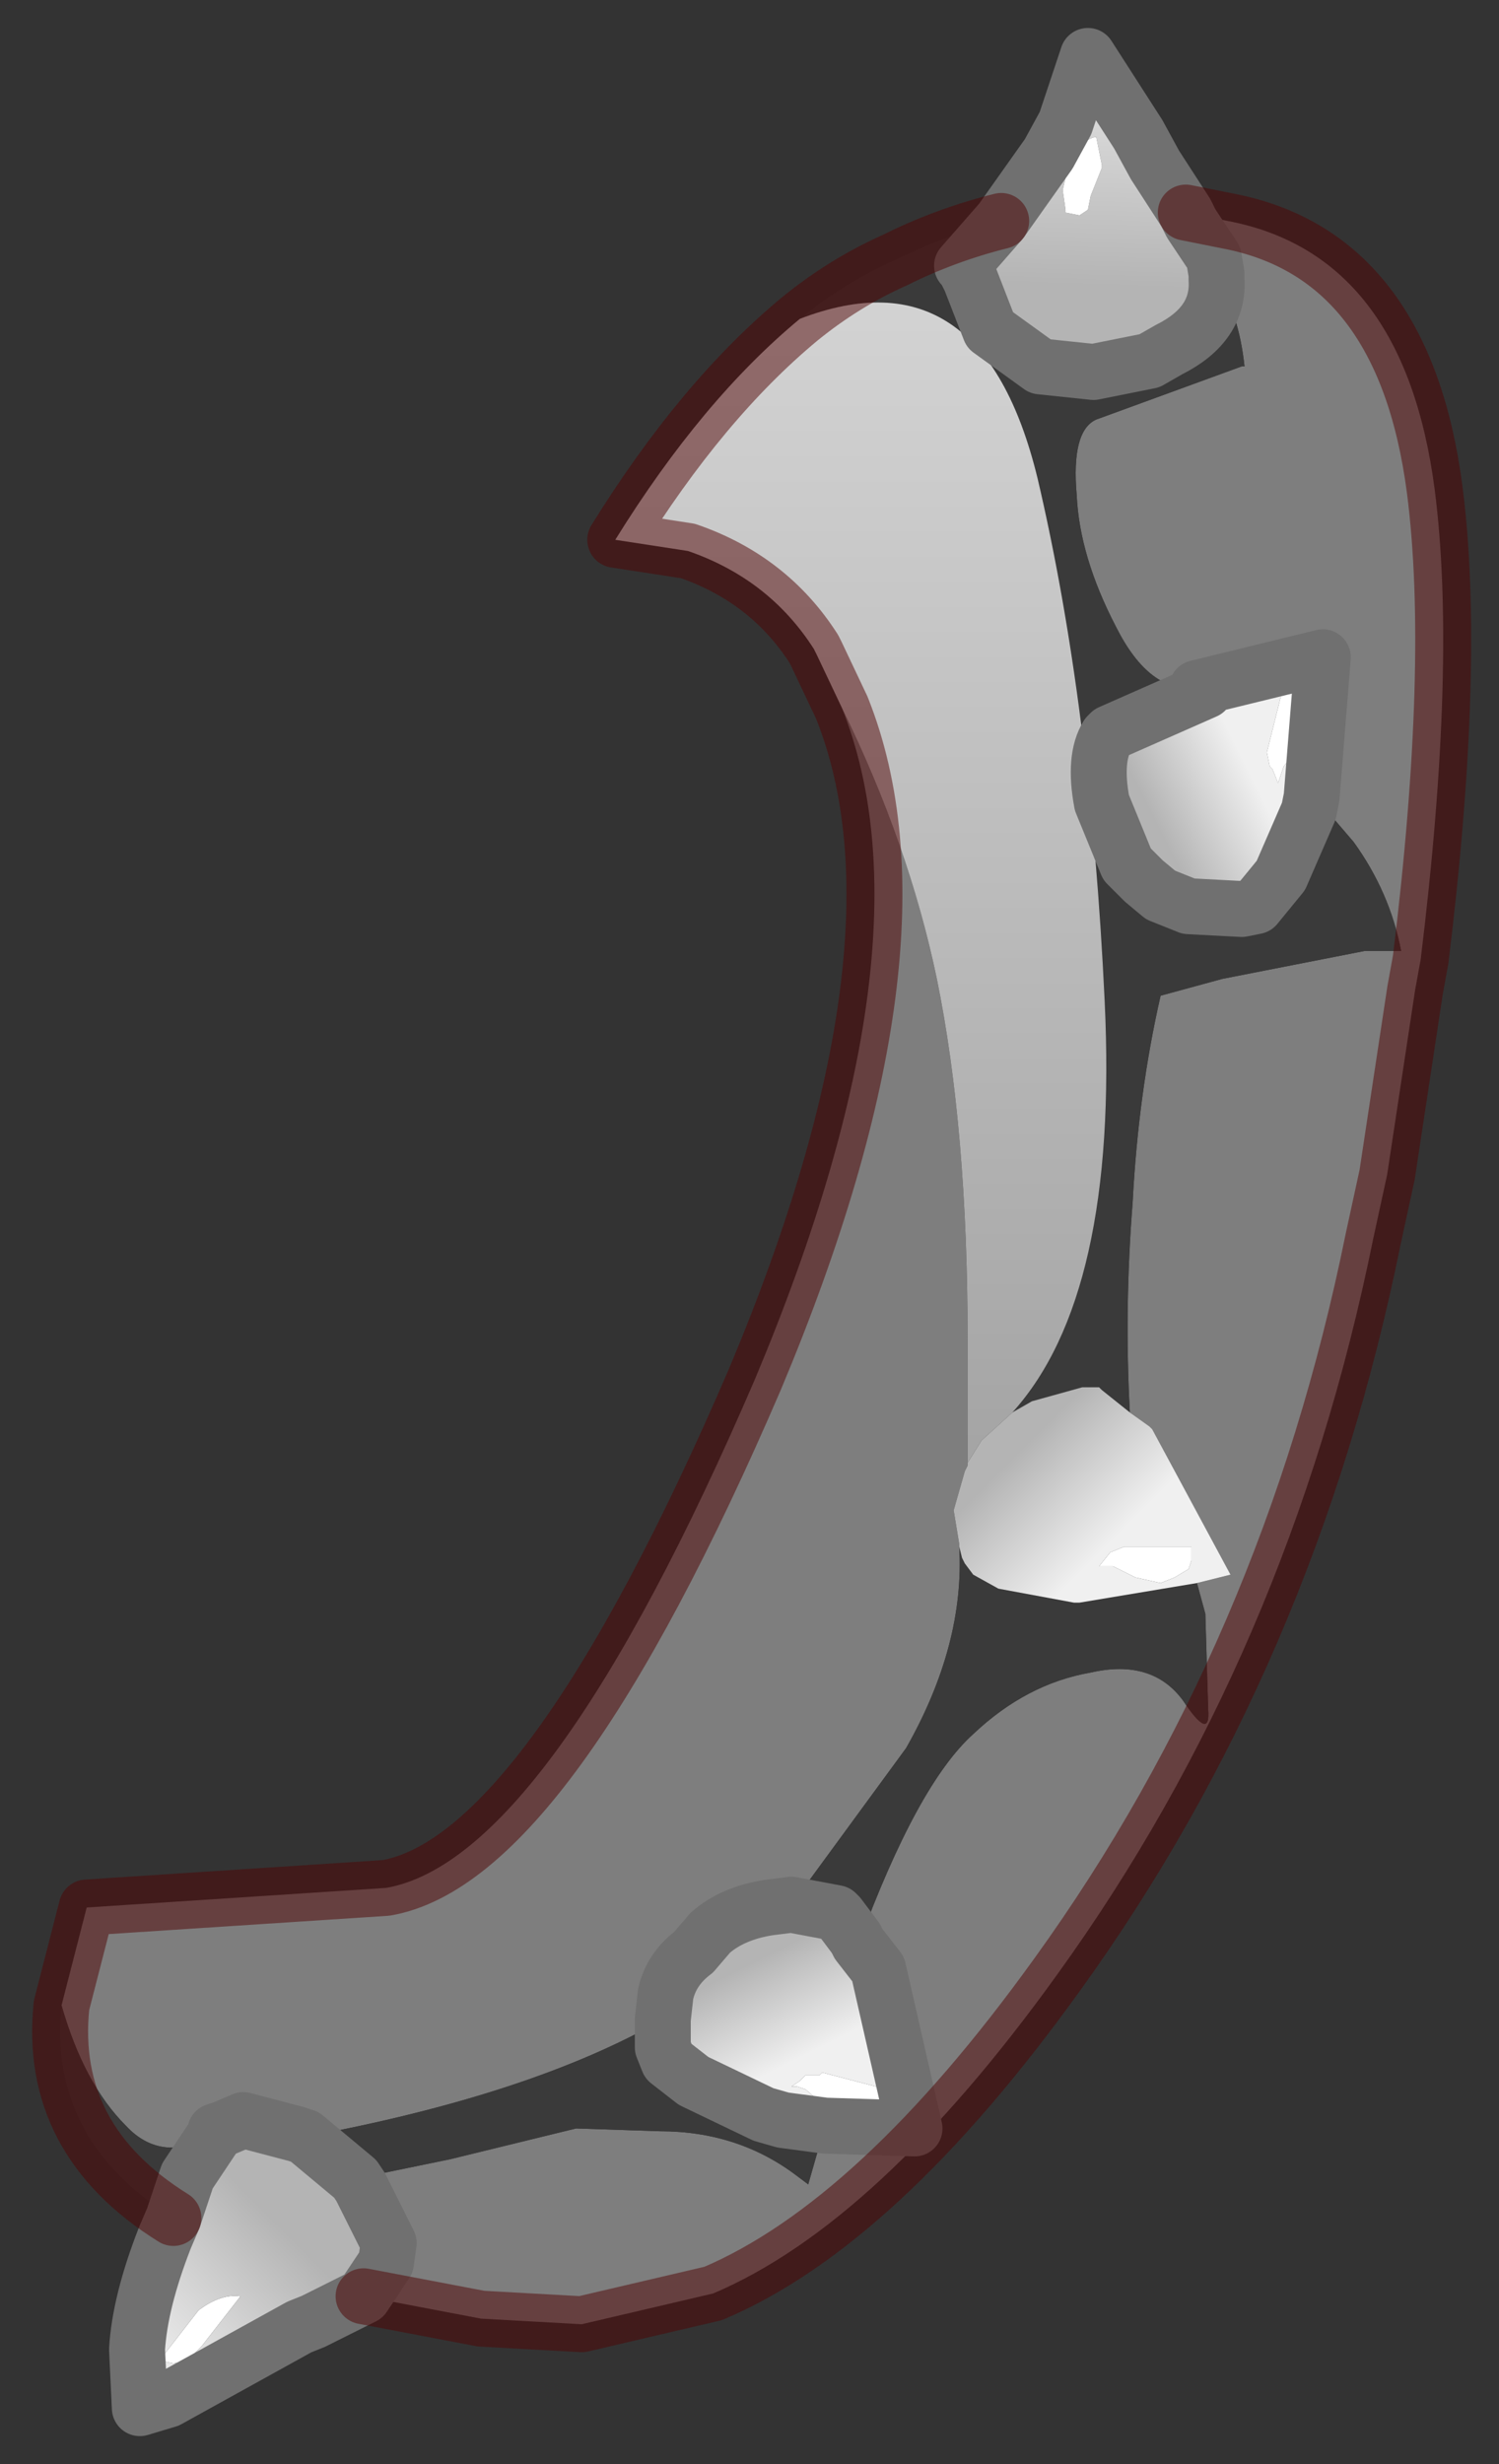 <?xml version="1.0" encoding="UTF-8" standalone="no"?>
<svg xmlns:xlink="http://www.w3.org/1999/xlink" height="44.05px" width="26.8px" xmlns="http://www.w3.org/2000/svg">
  <rect width="100%" height="100%" fill="#333333" stroke="none"/>
  <g transform="matrix(1.0, 0.0, 0.0, 1.0, 1.1, 1)">
    <path d="M20.3 11.3 Q19.45 11.4 18.85 10.2 18.2 8.95 18.15 7.85 18.05 6.7 18.5 6.5 L21.1 5.55 21.15 5.55 Q21.05 4.6 20.65 4.0 L20.65 3.9 20.6 3.6 20.2 3.0 20.1 2.8 20.85 2.95 Q24.0 3.55 24.55 7.75 24.95 10.85 24.3 16.15 L24.2 16.7 23.7 20.0 23.45 21.15 Q21.95 28.55 17.8 34.3 14.6 38.75 11.65 40.0 L9.3 40.55 7.5 40.45 5.4 40.05 5.8 39.45 5.85 39.1 5.35 38.1 5.25 37.95 6.95 37.6 9.2 37.05 10.7 37.1 Q12.1 37.1 13.15 37.9 L13.35 38.05 13.65 37.0 15.25 37.05 14.6 34.2 14.25 33.75 Q15.3 30.9 16.3 30.0 17.25 29.1 18.4 28.9 19.5 28.65 20.05 29.4 20.55 30.15 20.5 29.55 L20.45 27.85 20.3 27.3 20.9 27.15 19.5 24.55 19.45 24.5 19.1 24.25 Q19.0 22.4 19.15 20.5 19.25 18.55 19.65 16.8 L20.75 16.5 23.3 16.0 23.95 16.0 Q23.75 14.95 23.1 14.05 L22.5 13.35 22.35 13.25 22.55 10.75 20.3 11.3 M13.95 11.65 Q15.15 14.1 15.65 16.5 16.2 19.2 16.2 22.95 L16.2 25.15 16.2 25.2 16.15 25.3 15.95 26.0 16.05 26.6 16.05 26.65 Q16.15 28.4 15.1 30.25 L13.05 33.05 12.65 33.1 Q12.0 33.2 11.6 33.55 L11.3 33.9 Q10.9 34.2 10.8 34.65 L10.75 35.1 Q8.4 36.45 4.35 37.2 L4.2 37.15 3.25 36.9 2.9 37.05 2.75 37.1 2.75 37.15 Q1.8 37.7 1.15 37.0 0.4 36.25 0.0 34.85 L0.45 33.1 5.8 32.75 Q8.7 32.25 12.4 23.65 15.65 15.9 13.95 11.65" fill="#7e7e7e" fill-rule="evenodd" stroke="none"/>
    <path d="M20.65 4.0 Q21.05 4.6 21.15 5.55 L21.1 5.55 18.5 6.5 Q18.05 6.7 18.15 7.85 18.2 8.95 18.85 10.2 19.45 11.4 20.3 11.3 L20.45 11.35 18.75 12.1 18.7 12.15 Q18.45 12.55 18.6 13.35 L19.05 14.45 19.35 14.75 19.65 15.0 20.15 15.2 21.1 15.25 21.35 15.2 21.8 14.65 22.3 13.5 22.35 13.25 22.5 13.35 23.1 14.05 Q23.75 14.95 23.95 16.0 L23.3 16.0 20.75 16.5 19.65 16.8 Q19.25 18.55 19.15 20.5 19.0 22.4 19.1 24.25 L18.6 23.85 18.55 23.8 18.25 23.8 17.35 24.05 17.0 24.25 Q18.9 22.15 18.65 16.9 18.4 11.6 17.45 7.55 16.45 3.45 13.2 4.7 14.0 4.05 14.9 3.65 15.8 3.2 16.8 2.95 L16.1 3.75 16.15 3.8 16.25 4.0 16.6 4.9 17.5 5.55 18.45 5.65 19.45 5.45 19.8 5.25 Q20.7 4.8 20.65 4.0 M20.3 27.3 L20.45 27.85 20.5 29.55 Q20.55 30.15 20.05 29.4 19.5 28.65 18.4 28.9 17.25 29.1 16.3 30.0 15.3 30.9 14.25 33.75 L14.2 33.65 13.9 33.25 13.85 33.2 13.05 33.05 15.1 30.25 Q16.15 28.4 16.05 26.65 L16.1 26.85 16.15 26.95 16.3 27.15 16.75 27.4 18.1 27.65 18.2 27.65 20.3 27.3 M13.65 37.0 L13.35 38.05 13.15 37.9 Q12.1 37.1 10.7 37.1 L9.2 37.05 6.95 37.6 5.25 37.95 4.35 37.2 Q8.4 36.45 10.75 35.1 L10.75 35.2 10.75 35.6 10.85 35.85 11.3 36.2 12.55 36.8 12.9 36.9 13.65 37.0 M0.0 34.85 Q0.4 36.25 1.15 37.0 1.8 37.7 2.75 37.15 L2.25 37.9 2.0 38.65 Q-0.25 37.25 0.0 34.85" fill="#3a3a3a" fill-rule="evenodd" stroke="none"/>
    <path d="M20.1 2.8 L20.2 3.0 20.6 3.6 20.65 3.9 20.65 4.0 Q20.7 4.8 19.8 5.25 L19.45 5.45 18.45 5.65 17.5 5.55 16.6 4.9 16.25 4.0 16.15 3.8 16.1 3.75 16.8 2.95 17.65 1.75 17.95 1.2 18.35 0.0 19.25 1.4 19.55 1.95 20.1 2.8 M18.6 1.95 L18.5 1.45 Q18.35 1.45 18.05 1.75 L18.0 1.85 18.0 1.95 17.9 2.4 17.95 2.75 17.95 2.8 18.2 2.85 18.35 2.75 18.4 2.5 18.6 2.0 18.6 1.95" fill="url(#gradient0)" fill-rule="evenodd" stroke="none"/>
    <path d="M20.3 11.3 L22.55 10.75 22.35 13.25 22.3 13.5 21.8 14.65 21.35 15.2 21.1 15.25 20.15 15.2 19.65 15.0 19.35 14.75 19.05 14.45 18.6 13.35 Q18.45 12.55 18.7 12.15 L18.75 12.1 20.45 11.35 20.3 11.3 M22.3 11.75 L22.1 11.35 21.85 11.25 21.55 12.45 21.6 12.7 21.65 12.75 21.75 13.0 21.8 12.85 21.85 12.7 22.1 12.4 22.3 12.0 22.3 11.75" fill="url(#gradient1)" fill-rule="evenodd" stroke="none"/>
    <path d="M22.3 11.75 L22.3 12.0 22.1 12.4 21.85 12.7 21.8 12.85 21.75 13.0 21.65 12.75 21.6 12.7 21.55 12.45 21.85 11.25 22.1 11.35 22.3 11.75 M18.6 1.95 L18.6 2.0 18.4 2.5 18.35 2.75 18.2 2.85 17.95 2.8 17.95 2.75 17.9 2.4 18.0 1.95 18.0 1.85 18.05 1.75 Q18.35 1.45 18.5 1.45 L18.6 1.95 M18.55 27.0 L18.75 26.75 19.0 26.65 19.85 26.65 20.2 26.65 20.2 26.9 20.15 27.05 19.9 27.2 19.65 27.3 19.2 27.2 18.8 27.0 18.55 27.0 M13.15 36.3 L13.05 36.3 13.2 36.2 13.3 36.1 13.55 36.1 13.6 36.05 14.75 36.35 14.65 36.6 14.3 36.85 14.0 36.85 Q13.85 36.85 13.65 36.65 L13.3 36.35 13.15 36.3 M2.45 41.0 L2.25 41.2 2.0 41.25 1.75 41.2 2.45 40.3 Q2.85 40.0 3.2 40.05 L2.5 40.95 2.45 41.0" fill="#ffffff" fill-rule="evenodd" stroke="none"/>
    <path d="M13.2 4.7 Q16.45 3.45 17.45 7.55 18.4 11.6 18.65 16.9 18.9 22.15 17.0 24.25 L16.45 24.75 16.2 25.15 16.2 22.95 Q16.2 19.2 15.65 16.5 15.15 14.1 13.95 11.65 L13.5 10.7 13.45 10.6 Q12.65 9.35 11.2 8.85 L9.9 8.65 Q11.45 6.15 13.2 4.7" fill="url(#gradient2)" fill-rule="evenodd" stroke="none"/>
    <path d="M19.1 24.25 L19.45 24.5 19.5 24.55 20.9 27.15 20.3 27.3 18.2 27.65 18.1 27.65 16.75 27.4 16.3 27.15 16.15 26.95 16.1 26.85 16.05 26.65 16.05 26.6 15.95 26.0 16.15 25.3 16.2 25.2 16.2 25.15 16.45 24.75 17.0 24.25 17.35 24.05 18.25 23.8 18.55 23.8 18.6 23.85 19.1 24.25 M18.55 27.0 L18.8 27.0 19.2 27.2 19.65 27.3 19.9 27.2 20.15 27.05 20.2 26.9 20.2 26.65 19.85 26.65 19.0 26.65 18.75 26.75 18.55 27.0" fill="url(#gradient3)" fill-rule="evenodd" stroke="none"/>
    <path d="M14.25 33.75 L14.6 34.2 15.25 37.05 13.65 37.0 12.9 36.9 12.55 36.8 11.3 36.2 10.85 35.85 10.75 35.6 10.75 35.2 10.75 35.1 10.8 34.65 Q10.9 34.2 11.3 33.9 L11.6 33.55 Q12.0 33.2 12.65 33.1 L13.05 33.05 13.85 33.2 13.9 33.25 14.2 33.65 14.25 33.75 M13.15 36.3 L13.3 36.35 13.65 36.65 Q13.85 36.85 14.0 36.85 L14.3 36.85 14.65 36.6 14.75 36.35 13.6 36.05 13.55 36.1 13.3 36.1 13.2 36.2 13.05 36.3 13.15 36.3" fill="url(#gradient4)" fill-rule="evenodd" stroke="none"/>
    <path d="M5.25 37.95 L5.35 38.1 5.85 39.1 5.8 39.45 5.4 40.05 4.5 40.5 4.25 40.6 1.9 41.9 1.4 42.05 1.35 41.0 Q1.4 40.15 1.85 39.0 L2.0 38.65 2.25 37.9 2.75 37.15 2.75 37.1 2.9 37.05 3.25 36.9 4.2 37.15 4.35 37.2 5.25 37.95 M2.45 41.0 L2.5 40.95 3.2 40.05 Q2.85 40.0 2.45 40.3 L1.75 41.2 2.0 41.25 2.25 41.2 2.45 41.0" fill="url(#gradient5)" fill-rule="evenodd" stroke="none"/>
    <path d="M20.3 11.3 L22.55 10.75 22.35 13.25 22.3 13.5 21.8 14.65 21.35 15.2 21.1 15.25 20.15 15.2 19.65 15.0 19.35 14.75 19.05 14.45 18.6 13.35 Q18.45 12.55 18.7 12.15 L18.75 12.1 20.45 11.35 20.3 11.3 M14.25 33.75 L14.6 34.2 15.25 37.05 13.65 37.0 12.9 36.9 12.55 36.8 11.3 36.2 10.85 35.85 10.75 35.6 10.75 35.2 10.75 35.1 10.8 34.65 Q10.9 34.2 11.3 33.9 L11.6 33.55 Q12.0 33.2 12.65 33.1 L13.05 33.05 13.85 33.2 13.9 33.25 14.2 33.65 14.25 33.75 M5.25 37.95 L5.35 38.1 5.85 39.1 5.8 39.45 5.4 40.05 4.5 40.5 4.25 40.6 1.9 41.9 1.4 42.05 1.35 41.0 Q1.4 40.15 1.85 39.0 L2.0 38.65 2.25 37.9 2.75 37.15 2.75 37.1 2.9 37.05 3.25 36.9 4.2 37.15 4.35 37.2 5.25 37.95 M20.1 2.8 L20.2 3.0 20.6 3.6 20.65 3.9 20.65 4.0 Q20.7 4.8 19.8 5.25 L19.45 5.45 18.45 5.65 17.5 5.55 16.6 4.9 16.25 4.0 16.15 3.8 16.1 3.75 16.8 2.95 17.65 1.75 17.95 1.2 18.35 0.0 19.25 1.4 19.55 1.95 20.1 2.8" fill="none" stroke="#707070" stroke-linecap="round" stroke-linejoin="round" stroke-width="1"/>
    <path d="M5.4 40.05 L7.5 40.45 9.3 40.55 11.65 40.0 Q14.6 38.75 17.8 34.3 21.95 28.55 23.45 21.15 L23.7 20.0 24.2 16.7 24.3 16.15 Q24.95 10.85 24.55 7.75 24.0 3.55 20.85 2.95 L20.1 2.8 M16.8 2.95 Q15.8 3.2 14.9 3.65 14.0 4.05 13.2 4.7 11.45 6.15 9.9 8.65 L11.2 8.85 Q12.65 9.35 13.45 10.6 L13.5 10.7 13.95 11.65 Q15.65 15.9 12.4 23.65 8.7 32.25 5.8 32.75 L0.45 33.1 0.0 34.85 Q-0.25 37.25 2.0 38.65" fill="none" stroke="#4f0202" stroke-linecap="round" stroke-linejoin="round" stroke-opacity="0.498" stroke-width="1"/>
  </g>
  <defs>
    <linearGradient gradientTransform="matrix(1.0E-4, -0.003, 0.003, 1.0E-4, 18.4, 1.65)" gradientUnits="userSpaceOnUse" id="gradient0" spreadMethod="pad" x1="-819.2" x2="819.2">
      <stop offset="0.0" stop-color="#b4b4b4"></stop>
      <stop offset="1.0" stop-color="#f0f0f0"></stop>
    </linearGradient>
    <linearGradient gradientTransform="matrix(0.001, -6.0E-4, -0.001, -0.002, 20.45, 13.35)" gradientUnits="userSpaceOnUse" id="gradient1" spreadMethod="pad" x1="-819.2" x2="819.2">
      <stop offset="0.0" stop-color="#b4b4b4"></stop>
      <stop offset="1.0" stop-color="#f0f0f0"></stop>
    </linearGradient>
    <linearGradient gradientTransform="matrix(0.0, -0.023, 0.016, 0.0, 13.0, 17.25)" gradientUnits="userSpaceOnUse" id="gradient2" spreadMethod="pad" x1="-819.2" x2="819.2">
      <stop offset="0.0" stop-color="#8c8c8c"></stop>
      <stop offset="1.0" stop-color="#e0e0e0"></stop>
    </linearGradient>
    <linearGradient gradientTransform="matrix(0.001, 0.001, 0.002, -0.002, 17.85, 25.85)" gradientUnits="userSpaceOnUse" id="gradient3" spreadMethod="pad" x1="-819.2" x2="819.2">
      <stop offset="0.0" stop-color="#b4b4b4"></stop>
      <stop offset="1.0" stop-color="#f0f0f0"></stop>
    </linearGradient>
    <linearGradient gradientTransform="matrix(6.0E-4, 0.001, 0.002, -0.001, 12.65, 35.0)" gradientUnits="userSpaceOnUse" id="gradient4" spreadMethod="pad" x1="-819.2" x2="819.2">
      <stop offset="0.0" stop-color="#b4b4b4"></stop>
      <stop offset="1.0" stop-color="#f0f0f0"></stop>
    </linearGradient>
    <linearGradient gradientTransform="matrix(-0.001, 0.002, -0.002, -0.002, 2.75, 40.1)" gradientUnits="userSpaceOnUse" id="gradient5" spreadMethod="pad" x1="-819.2" x2="819.2">
      <stop offset="0.0" stop-color="#b4b4b4"></stop>
      <stop offset="1.0" stop-color="#f0f0f0"></stop>
    </linearGradient>
  </defs>
</svg>
